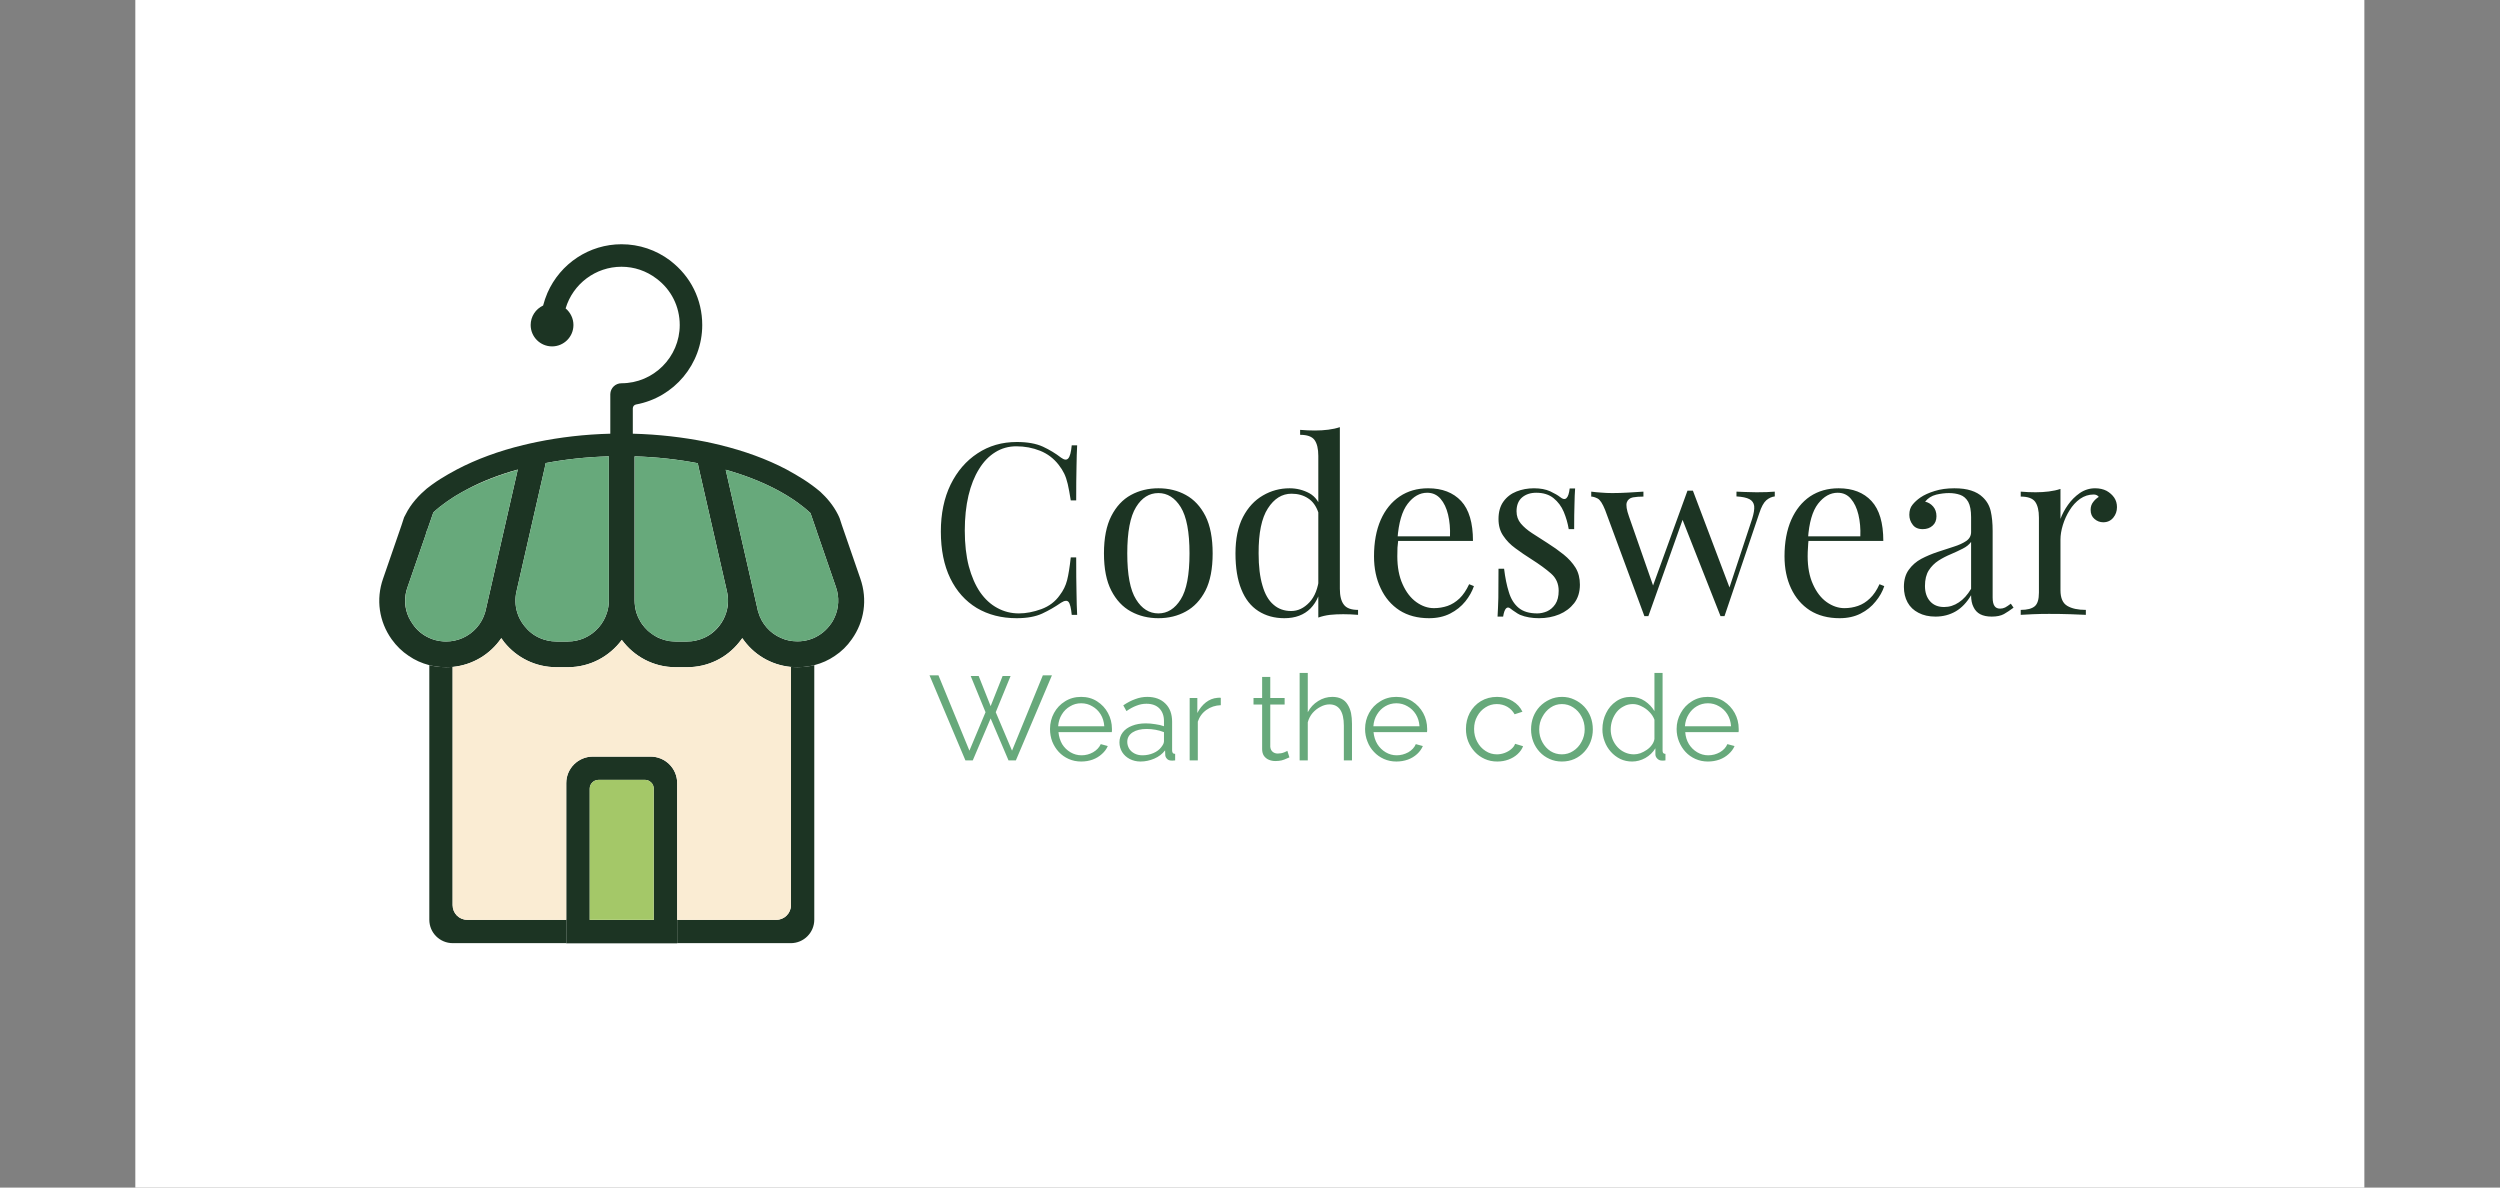 <svg xmlns="http://www.w3.org/2000/svg" version="1.1" xmlns:xlink="http://www.w3.org/1999/xlink" viewBox="0 0 12.437 5.908"><rect x="0" y="0" width="12.437" height="5.908" fill="#808080" stroke="none"/><g transform="matrix(0.794,0,0,0.794,4.617,2.125)"><rect width="13.966" height="13.966" x="-4.967" y="-5.939" fill="#ffffff"></rect><g transform="matrix(1,0,0,1,0,0)" clip-path="url(#SvgjsClipPath120751)"><g clip-path="url(#SvgjsClipPath120746fa058fe5-21bb-43d6-9ff7-ce688a910236)"><path d=" M -0.818 1.504 C -0.832 1.504 -0.845 1.503 -0.859 1.502 C -0.859 1.502 -0.859 1.502 -0.859 1.502 L -0.859 1.503 L -0.859 2.995 C -0.859 3.046 -0.901 3.087 -0.951 3.087 L -1.572 3.087 L -1.572 3.233 L -0.86 3.233 C -0.779 3.233 -0.713 3.167 -0.713 3.086 L -0.713 1.491 C -0.724 1.494 -0.735 1.496 -0.746 1.498 C -0.769 1.502 -0.793 1.504 -0.818 1.504 Z" fill="#1c3423" transform="matrix(1,0,0,1,0,0)" fill-rule="nonzero"></path></g><g clip-path="url(#SvgjsClipPath120746fa058fe5-21bb-43d6-9ff7-ce688a910236)"><path d=" M -2.887 3.087 C -2.938 3.087 -2.979 3.046 -2.979 2.995 L -2.979 1.503 L -2.979 1.502 C -2.993 1.503 -3.006 1.504 -3.02 1.504 C -3.045 1.504 -3.069 1.502 -3.092 1.498 C -3.104 1.496 -3.115 1.494 -3.125 1.491 L -3.125 3.086 C -3.125 3.168 -3.059 3.233 -2.978 3.233 L -2.267 3.233 L -2.267 3.087 L -2.887 3.087 Z" fill="#1c3423" transform="matrix(1,0,0,1,0,0)" fill-rule="nonzero"></path></g><g clip-path="url(#SvgjsClipPath120746fa058fe5-21bb-43d6-9ff7-ce688a910236)"><path d=" M -1.572 2.23 C -1.572 2.138 -1.647 2.064 -1.739 2.064 L -2.1 2.064 C -2.192 2.064 -2.267 2.138 -2.267 2.23 L -2.267 3.087 L -2.267 3.233 L -2.267 3.234 L -1.572 3.234 L -1.572 3.233 L -1.572 3.087 L -1.572 2.23 Z M -2.12 3.087 L -2.12 2.265 C -2.12 2.235 -2.095 2.21 -2.065 2.21 L -1.773 2.21 C -1.76 2.21 -1.748 2.215 -1.739 2.223 C -1.735 2.226 -1.731 2.23 -1.728 2.235 C -1.727 2.238 -1.725 2.241 -1.723 2.244 C -1.721 2.249 -1.72 2.254 -1.719 2.26 C -1.719 2.262 -1.719 2.263 -1.719 2.265 L -1.719 3.088 L -2.12 3.088 Z" fill="#1c3423" transform="matrix(1,0,0,1,0,0)" fill-rule="nonzero"></path></g><g clip-path="url(#SvgjsClipPath120746fa058fe5-21bb-43d6-9ff7-ce688a910236)"><path d=" M -0.424 0.95 L -0.54 0.614 L -0.555 0.568 C -0.556 0.568 -0.556 0.567 -0.556 0.567 C -0.556 0.566 -0.556 0.565 -0.557 0.565 L -0.557 0.564 C -0.559 0.559 -0.561 0.554 -0.564 0.549 C -0.564 0.549 -0.565 0.548 -0.565 0.547 C -0.594 0.489 -0.636 0.441 -0.675 0.405 C -0.707 0.378 -0.742 0.352 -0.781 0.327 C -0.815 0.306 -0.851 0.284 -0.889 0.264 C -1.011 0.2 -1.151 0.149 -1.303 0.112 C -1.332 0.105 -1.361 0.098 -1.391 0.092 C -1.536 0.063 -1.691 0.045 -1.85 0.041 L -1.85 -0.118 C -1.85 -0.13 -1.841 -0.14 -1.83 -0.142 C -1.59 -0.186 -1.415 -0.396 -1.415 -0.64 C -1.415 -0.799 -1.487 -0.945 -1.614 -1.042 C -1.615 -1.043 -1.615 -1.043 -1.616 -1.044 C -1.704 -1.11 -1.809 -1.146 -1.921 -1.146 C -2.122 -1.146 -2.304 -1.026 -2.385 -0.841 C -2.396 -0.815 -2.405 -0.789 -2.412 -0.762 C -2.459 -0.74 -2.49 -0.693 -2.49 -0.64 C -2.49 -0.566 -2.43 -0.506 -2.356 -0.506 C -2.282 -0.506 -2.222 -0.566 -2.222 -0.64 C -2.222 -0.68 -2.24 -0.718 -2.271 -0.744 C -2.225 -0.898 -2.083 -1.005 -1.921 -1.005 C -1.841 -1.005 -1.765 -0.979 -1.702 -0.931 C -1.609 -0.862 -1.556 -0.755 -1.556 -0.64 C -1.556 -0.439 -1.72 -0.275 -1.921 -0.275 C -1.959 -0.275 -1.99 -0.245 -1.991 -0.207 C -1.991 -0.18 -1.991 -0.153 -1.991 -0.153 L -1.991 0.041 C -2.15 0.045 -2.305 0.063 -2.451 0.093 C -2.479 0.099 -2.508 0.105 -2.536 0.112 C -2.689 0.149 -2.83 0.201 -2.952 0.265 C -2.989 0.285 -3.025 0.305 -3.058 0.326 C -3.058 0.326 -3.058 0.327 -3.058 0.327 C -3.058 0.327 -3.059 0.327 -3.059 0.327 C -3.065 0.331 -3.072 0.335 -3.078 0.339 C -3.1 0.354 -3.121 0.369 -3.141 0.385 C -3.186 0.423 -3.24 0.478 -3.274 0.548 C -3.277 0.553 -3.28 0.559 -3.283 0.565 L -3.283 0.565 L -3.3 0.617 L -3.415 0.95 C -3.46 1.079 -3.44 1.218 -3.361 1.329 C -3.331 1.371 -3.295 1.406 -3.254 1.433 C -3.215 1.46 -3.172 1.479 -3.126 1.491 C -3.126 1.491 -3.125 1.491 -3.125 1.491 C -3.115 1.494 -3.104 1.496 -3.092 1.498 C -3.069 1.502 -3.045 1.504 -3.02 1.504 C -3.006 1.504 -2.993 1.503 -2.979 1.502 C -2.853 1.49 -2.743 1.423 -2.674 1.322 C -2.668 1.33 -2.662 1.339 -2.656 1.347 C -2.576 1.446 -2.457 1.504 -2.329 1.504 L -2.256 1.504 C -2.118 1.504 -1.996 1.436 -1.919 1.333 C -1.843 1.436 -1.72 1.504 -1.583 1.504 L -1.509 1.504 C -1.381 1.504 -1.262 1.446 -1.183 1.347 C -1.176 1.338 -1.17 1.33 -1.164 1.322 C -1.095 1.423 -0.986 1.49 -0.859 1.502 C -0.859 1.502 -0.859 1.502 -0.859 1.502 C -0.845 1.503 -0.832 1.504 -0.818 1.504 C -0.793 1.504 -0.769 1.502 -0.746 1.498 C -0.735 1.496 -0.724 1.494 -0.713 1.491 C -0.713 1.491 -0.713 1.491 -0.712 1.491 C -0.666 1.479 -0.623 1.46 -0.584 1.433 C -0.543 1.406 -0.507 1.371 -0.478 1.329 C -0.399 1.218 -0.379 1.08 -0.424 0.95 Z M -2.737 0.994 L -2.771 1.143 C -2.772 1.149 -2.773 1.153 -2.775 1.159 C -2.796 1.233 -2.849 1.291 -2.916 1.321 C -2.948 1.335 -2.983 1.343 -3.02 1.343 C -3.02 1.343 -3.02 1.343 -3.02 1.343 C -3.02 1.343 -3.02 1.343 -3.02 1.343 C -3.045 1.343 -3.069 1.339 -3.092 1.333 C -3.094 1.332 -3.096 1.331 -3.098 1.331 C -3.108 1.328 -3.117 1.324 -3.126 1.32 C -3.166 1.302 -3.202 1.273 -3.228 1.235 C -3.238 1.221 -3.247 1.206 -3.254 1.191 C -3.281 1.132 -3.284 1.066 -3.262 1.004 L -3.147 0.672 C -3.147 0.672 -3.147 0.671 -3.147 0.67 C -3.147 0.67 -3.146 0.669 -3.146 0.668 C -3.146 0.668 -3.146 0.667 -3.146 0.666 L -3.139 0.645 C -3.139 0.645 -3.139 0.645 -3.138 0.645 L -3.1 0.535 C -3.098 0.533 -3.097 0.531 -3.095 0.53 C -3.07 0.507 -3.043 0.486 -3.013 0.465 C -3.002 0.457 -2.989 0.449 -2.977 0.441 C -2.977 0.441 -2.977 0.441 -2.977 0.441 C -2.97 0.437 -2.964 0.433 -2.958 0.429 C -2.935 0.415 -2.911 0.402 -2.887 0.389 C -2.792 0.339 -2.686 0.298 -2.571 0.266 L -2.571 0.267 C -2.571 0.267 -2.571 0.267 -2.571 0.267 L -2.737 0.994 Z M -2 1.087 L -2 1.087 C -2 1.112 -2.004 1.136 -2.011 1.159 C -2.032 1.231 -2.085 1.291 -2.153 1.321 C -2.185 1.335 -2.22 1.343 -2.256 1.343 L -2.329 1.343 C -2.366 1.343 -2.401 1.335 -2.433 1.321 C -2.47 1.305 -2.503 1.279 -2.529 1.246 C -2.55 1.22 -2.566 1.19 -2.575 1.159 C -2.587 1.118 -2.589 1.073 -2.579 1.03 L -2.402 0.255 L -2.396 0.225 C -2.27 0.201 -2.137 0.187 -2.001 0.183 L -2.001 0.183 C -2.001 0.183 -2 0.183 -2 0.183 L -2 1.087 Z M -1.264 1.159 C -1.273 1.19 -1.288 1.22 -1.309 1.246 C -1.335 1.279 -1.368 1.305 -1.406 1.321 C -1.438 1.335 -1.473 1.343 -1.509 1.343 L -1.51 1.343 L -1.583 1.343 L -1.583 1.343 C -1.597 1.343 -1.61 1.341 -1.623 1.34 C -1.632 1.338 -1.641 1.336 -1.649 1.334 C -1.662 1.33 -1.674 1.326 -1.686 1.321 C -1.69 1.319 -1.694 1.317 -1.699 1.315 C -1.715 1.306 -1.731 1.296 -1.745 1.284 C -1.748 1.281 -1.752 1.278 -1.756 1.275 C -1.769 1.263 -1.781 1.249 -1.792 1.234 C -1.794 1.23 -1.797 1.226 -1.8 1.222 C -1.809 1.206 -1.818 1.19 -1.824 1.172 C -1.826 1.167 -1.827 1.163 -1.829 1.158 C -1.835 1.135 -1.839 1.111 -1.839 1.086 L -1.839 0.183 C -1.839 0.183 -1.838 0.183 -1.838 0.183 L -1.838 0.183 C -1.702 0.187 -1.568 0.202 -1.443 0.226 L -1.437 0.255 L -1.26 1.03 C -1.25 1.073 -1.251 1.118 -1.264 1.159 Z M -0.585 1.19 C -0.592 1.206 -0.6 1.221 -0.611 1.235 C -0.638 1.273 -0.673 1.301 -0.714 1.32 C -0.722 1.324 -0.732 1.327 -0.741 1.33 C -0.743 1.331 -0.745 1.332 -0.747 1.332 C -0.771 1.339 -0.794 1.342 -0.819 1.342 C -0.856 1.342 -0.891 1.335 -0.923 1.32 C -0.99 1.291 -1.043 1.232 -1.064 1.158 C -1.066 1.153 -1.067 1.148 -1.068 1.143 L -1.102 0.994 L -1.268 0.267 C -1.154 0.299 -1.048 0.34 -0.954 0.389 C -0.903 0.416 -0.855 0.445 -0.813 0.476 C -0.813 0.476 -0.813 0.476 -0.813 0.476 C -0.787 0.495 -0.763 0.514 -0.741 0.535 C -0.739 0.536 -0.738 0.537 -0.737 0.538 L -0.697 0.654 C -0.696 0.658 -0.695 0.661 -0.694 0.664 L -0.691 0.672 L -0.577 1.003 C -0.555 1.066 -0.559 1.132 -0.585 1.19 Z" fill="#1c3423" transform="matrix(1,0,0,1,0,0)" fill-rule="nonzero"></path></g><g clip-path="url(#SvgjsClipPath120746fa058fe5-21bb-43d6-9ff7-ce688a910236)"><path d=" M -3.092 1.333 C -3.094 1.332 -3.096 1.331 -3.098 1.331 C -3.108 1.328 -3.117 1.324 -3.125 1.32 C -3.166 1.302 -3.201 1.273 -3.228 1.235 C -3.238 1.221 -3.247 1.206 -3.254 1.191 C -3.28 1.132 -3.283 1.066 -3.262 1.004 L -3.147 0.672 L -3.262 1.004 C -3.284 1.066 -3.281 1.132 -3.254 1.191 C -3.247 1.206 -3.238 1.221 -3.228 1.235 C -3.202 1.273 -3.166 1.302 -3.126 1.32 C -3.117 1.324 -3.108 1.328 -3.098 1.331 C -3.096 1.331 -3.094 1.332 -3.092 1.333 C -3.069 1.339 -3.045 1.343 -3.02 1.343 C -3.02 1.343 -3.02 1.343 -3.02 1.343 C -3.045 1.343 -3.069 1.339 -3.092 1.333 Z" fill="#faecd3" transform="matrix(1,0,0,1,0,0)" fill-rule="nonzero"></path></g><g clip-path="url(#SvgjsClipPath120746fa058fe5-21bb-43d6-9ff7-ce688a910236)"><path d=" M -2.571 0.266 C -2.686 0.298 -2.792 0.339 -2.887 0.389 C -2.792 0.341 -2.686 0.299 -2.571 0.267 L -2.571 0.266 Z" fill="#faecd3" transform="matrix(1,0,0,1,0,0)" fill-rule="nonzero"></path></g><g clip-path="url(#SvgjsClipPath120746fa058fe5-21bb-43d6-9ff7-ce688a910236)"><path d=" M -1.437 0.255 L -1.26 1.03 C -1.26 1.03 -1.26 1.03 -1.26 1.03 C -1.26 1.03 -1.26 1.03 -1.26 1.03 L -1.437 0.255 L -1.443 0.226 C -1.49 0.217 -1.538 0.209 -1.587 0.203 C -1.538 0.209 -1.49 0.217 -1.443 0.226 L -1.437 0.255 Z" fill="#faecd3" transform="matrix(1,0,0,1,0,0)" fill-rule="nonzero"></path></g><g clip-path="url(#SvgjsClipPath120746fa058fe5-21bb-43d6-9ff7-ce688a910236)"><path d=" M -1.277 1.193 C -1.28 1.201 -1.284 1.208 -1.288 1.215 C -1.284 1.208 -1.28 1.201 -1.277 1.193 Z" fill="#faecd3" transform="matrix(1,0,0,1,0,0)" fill-rule="nonzero"></path></g><g clip-path="url(#SvgjsClipPath120746fa058fe5-21bb-43d6-9ff7-ce688a910236)"><path d=" M -1.268 1.171 C -1.267 1.167 -1.265 1.163 -1.264 1.159 C -1.264 1.159 -1.264 1.158 -1.264 1.158 C -1.264 1.158 -1.264 1.159 -1.264 1.159 C -1.265 1.163 -1.266 1.167 -1.268 1.171 Z" fill="#faecd3" transform="matrix(1,0,0,1,0,0)" fill-rule="nonzero"></path></g><g clip-path="url(#SvgjsClipPath120746fa058fe5-21bb-43d6-9ff7-ce688a910236)"><path d=" M -1.51 1.343 C -1.496 1.343 -1.483 1.341 -1.47 1.34 C -1.483 1.341 -1.496 1.343 -1.51 1.343 Z" fill="#faecd3" transform="matrix(1,0,0,1,0,0)" fill-rule="nonzero"></path></g><g clip-path="url(#SvgjsClipPath120746fa058fe5-21bb-43d6-9ff7-ce688a910236)"><path d=" M -1.268 1.171 C -1.271 1.178 -1.274 1.186 -1.277 1.193 C -1.274 1.186 -1.271 1.178 -1.268 1.171 Z" fill="#faecd3" transform="matrix(1,0,0,1,0,0)" fill-rule="nonzero"></path></g><g clip-path="url(#SvgjsClipPath120746fa058fe5-21bb-43d6-9ff7-ce688a910236)"><path d=" M -1.719 2.259 C -1.72 2.254 -1.721 2.248 -1.723 2.244 C -1.724 2.24 -1.726 2.237 -1.728 2.234 C -1.731 2.23 -1.735 2.226 -1.739 2.223 C -1.748 2.215 -1.76 2.21 -1.773 2.21 L -2.065 2.21 C -2.095 2.21 -2.12 2.234 -2.12 2.265 L -2.12 3.087 L -1.719 3.087 L -1.719 2.265 C -1.719 2.263 -1.719 2.261 -1.719 2.259 Z" fill="#a4c868" transform="matrix(1,0,0,1,0,0)" fill-rule="nonzero"></path></g><g clip-path="url(#SvgjsClipPath120746fa058fe5-21bb-43d6-9ff7-ce688a910236)"><path d=" M -1.164 1.322 C -1.17 1.33 -1.176 1.339 -1.183 1.347 C -1.262 1.447 -1.381 1.504 -1.509 1.504 L -1.583 1.504 C -1.72 1.504 -1.843 1.437 -1.919 1.333 C -1.996 1.437 -2.118 1.504 -2.256 1.504 L -2.329 1.504 C -2.457 1.504 -2.576 1.447 -2.656 1.347 C -2.662 1.339 -2.668 1.331 -2.674 1.322 C -2.743 1.423 -2.853 1.49 -2.979 1.503 L -2.979 2.995 C -2.979 3.046 -2.938 3.087 -2.887 3.087 L -2.267 3.087 L -2.267 2.23 C -2.267 2.138 -2.192 2.064 -2.1 2.064 L -1.739 2.064 C -1.647 2.064 -1.572 2.138 -1.572 2.23 L -1.572 3.087 L -0.951 3.087 C -0.901 3.087 -0.859 3.046 -0.859 2.995 L -0.859 1.503 C -0.986 1.491 -1.096 1.423 -1.164 1.322 Z" fill="#faecd3" transform="matrix(1,0,0,1,0,0)" fill-rule="nonzero"></path></g><g clip-path="url(#SvgjsClipPath120746fa058fe5-21bb-43d6-9ff7-ce688a910236)"><path d=" M -1.406 1.321 C -1.369 1.305 -1.336 1.279 -1.31 1.246 C -1.302 1.237 -1.295 1.226 -1.289 1.215 C -1.284 1.208 -1.281 1.201 -1.277 1.193 C -1.274 1.186 -1.271 1.178 -1.268 1.171 C -1.267 1.167 -1.265 1.163 -1.264 1.159 C -1.264 1.159 -1.264 1.158 -1.264 1.158 C -1.252 1.117 -1.25 1.073 -1.26 1.03 C -1.26 1.03 -1.26 1.03 -1.26 1.03 L -1.437 0.255 L -1.443 0.226 C -1.49 0.217 -1.538 0.209 -1.587 0.203 C -1.669 0.192 -1.753 0.186 -1.838 0.183 C -1.838 0.183 -1.838 0.183 -1.838 0.183 L -1.838 1.087 C -1.838 1.112 -1.835 1.136 -1.828 1.159 C -1.827 1.163 -1.826 1.168 -1.824 1.172 C -1.818 1.19 -1.809 1.207 -1.799 1.223 C -1.797 1.227 -1.794 1.231 -1.791 1.234 C -1.781 1.249 -1.769 1.263 -1.755 1.276 C -1.752 1.279 -1.748 1.282 -1.745 1.285 C -1.73 1.297 -1.715 1.307 -1.698 1.315 C -1.694 1.317 -1.69 1.319 -1.685 1.321 C -1.674 1.326 -1.661 1.331 -1.649 1.334 C -1.64 1.337 -1.632 1.339 -1.623 1.34 C -1.61 1.342 -1.596 1.343 -1.583 1.343 L -1.582 1.343 L -1.509 1.343 C -1.496 1.343 -1.482 1.342 -1.469 1.34 C -1.447 1.336 -1.426 1.33 -1.406 1.321 Z" fill="#67a97b" transform="matrix(1,0,0,1,0,0)" fill-rule="nonzero"></path></g><g clip-path="url(#SvgjsClipPath120746fa058fe5-21bb-43d6-9ff7-ce688a910236)"><path d=" M -2.396 0.225 L -2.402 0.255 L -2.579 1.03 C -2.589 1.073 -2.587 1.118 -2.575 1.159 C -2.566 1.19 -2.55 1.22 -2.529 1.246 C -2.503 1.279 -2.47 1.305 -2.433 1.321 C -2.401 1.335 -2.366 1.343 -2.329 1.343 L -2.256 1.343 C -2.22 1.343 -2.185 1.335 -2.153 1.321 C -2.085 1.291 -2.032 1.231 -2.011 1.159 C -2.004 1.136 -2 1.112 -2 1.087 L -2 1.087 L -2 0.183 C -2 0.183 -2.001 0.183 -2.001 0.183 C -2.138 0.187 -2.27 0.201 -2.396 0.225 Z" fill="#67a97b" transform="matrix(1,0,0,1,0,0)" fill-rule="nonzero"></path></g><g clip-path="url(#SvgjsClipPath120746fa058fe5-21bb-43d6-9ff7-ce688a910236)"><path d=" M -2.571 0.267 C -2.687 0.299 -2.792 0.341 -2.887 0.389 C -2.911 0.402 -2.935 0.415 -2.958 0.429 C -2.964 0.433 -2.97 0.437 -2.977 0.441 C -2.977 0.441 -2.977 0.441 -2.977 0.441 C -2.989 0.449 -3.002 0.457 -3.013 0.465 C -3.043 0.486 -3.07 0.507 -3.095 0.53 C -3.097 0.531 -3.098 0.533 -3.1 0.535 L -3.138 0.645 C -3.139 0.645 -3.139 0.645 -3.139 0.645 L -3.146 0.666 C -3.146 0.667 -3.146 0.668 -3.146 0.668 C -3.146 0.669 -3.147 0.67 -3.147 0.67 C -3.147 0.671 -3.147 0.672 -3.147 0.672 L -3.262 1.004 C -3.283 1.066 -3.28 1.132 -3.254 1.191 C -3.247 1.206 -3.238 1.221 -3.228 1.235 C -3.201 1.273 -3.166 1.302 -3.125 1.32 C -3.117 1.324 -3.108 1.328 -3.098 1.331 C -3.096 1.331 -3.094 1.332 -3.092 1.333 C -3.069 1.339 -3.045 1.343 -3.02 1.343 C -3.02 1.343 -3.02 1.343 -3.02 1.343 C -2.983 1.343 -2.948 1.335 -2.916 1.321 C -2.849 1.291 -2.796 1.233 -2.775 1.159 C -2.773 1.153 -2.772 1.149 -2.771 1.143 L -2.737 0.994 L -2.571 0.267 C -2.571 0.267 -2.571 0.267 -2.571 0.267 Z" fill="#67a97b" transform="matrix(1,0,0,1,0,0)" fill-rule="nonzero"></path></g><g clip-path="url(#SvgjsClipPath120746fa058fe5-21bb-43d6-9ff7-ce688a910236)"><path d=" M -0.691 0.672 L -0.694 0.664 C -0.695 0.661 -0.696 0.658 -0.697 0.654 L -0.737 0.538 C -0.738 0.537 -0.739 0.536 -0.741 0.535 C -0.763 0.514 -0.787 0.495 -0.813 0.476 C -0.813 0.476 -0.813 0.476 -0.813 0.476 C -0.855 0.445 -0.903 0.416 -0.954 0.389 C -1.048 0.34 -1.154 0.299 -1.268 0.267 L -1.102 0.994 L -1.068 1.143 C -1.067 1.148 -1.066 1.153 -1.064 1.158 C -1.043 1.232 -0.99 1.291 -0.923 1.32 C -0.891 1.335 -0.856 1.342 -0.819 1.342 C -0.794 1.342 -0.771 1.339 -0.747 1.332 C -0.745 1.332 -0.743 1.331 -0.741 1.33 C -0.732 1.327 -0.722 1.324 -0.714 1.32 C -0.673 1.301 -0.638 1.273 -0.611 1.235 C -0.6 1.221 -0.592 1.206 -0.585 1.19 C -0.559 1.132 -0.555 1.066 -0.577 1.003 L -0.691 0.672 Z" fill="#67a97b" transform="matrix(1,0,0,1,0,0)" fill-rule="nonzero"></path></g></g><g><path d=" M 0.556 0.093 Q 0.655 0.093 0.719 0.122 Q 0.783 0.152 0.833 0.191 Q 0.863 0.213 0.878 0.196 Q 0.894 0.179 0.9 0.114 L 0.934 0.114 Q 0.931 0.17 0.93 0.249 Q 0.928 0.329 0.928 0.459 L 0.894 0.459 Q 0.884 0.395 0.875 0.356 Q 0.866 0.318 0.853 0.291 Q 0.84 0.264 0.819 0.237 Q 0.772 0.176 0.702 0.148 Q 0.632 0.12 0.553 0.12 Q 0.48 0.12 0.421 0.157 Q 0.361 0.194 0.319 0.263 Q 0.276 0.332 0.253 0.429 Q 0.23 0.527 0.23 0.648 Q 0.23 0.774 0.255 0.871 Q 0.281 0.968 0.326 1.034 Q 0.372 1.1 0.434 1.133 Q 0.496 1.167 0.569 1.167 Q 0.636 1.167 0.71 1.14 Q 0.783 1.113 0.825 1.053 Q 0.858 1.01 0.871 0.959 Q 0.884 0.908 0.894 0.816 L 0.928 0.816 Q 0.928 0.953 0.93 1.036 Q 0.931 1.119 0.934 1.176 L 0.9 1.176 Q 0.894 1.112 0.88 1.095 Q 0.866 1.079 0.833 1.1 Q 0.777 1.139 0.715 1.168 Q 0.652 1.197 0.555 1.197 Q 0.413 1.197 0.305 1.133 Q 0.198 1.068 0.139 0.947 Q 0.08 0.825 0.08 0.654 Q 0.08 0.486 0.141 0.36 Q 0.203 0.234 0.31 0.164 Q 0.417 0.093 0.556 0.093 M 1.443 0.383 Q 1.539 0.383 1.615 0.425 Q 1.692 0.467 1.738 0.557 Q 1.783 0.647 1.783 0.791 Q 1.783 0.935 1.738 1.024 Q 1.692 1.113 1.615 1.155 Q 1.539 1.197 1.443 1.197 Q 1.348 1.197 1.271 1.155 Q 1.194 1.113 1.148 1.024 Q 1.102 0.935 1.102 0.791 Q 1.102 0.647 1.148 0.557 Q 1.194 0.467 1.271 0.425 Q 1.348 0.383 1.443 0.383 M 1.443 0.413 Q 1.357 0.413 1.303 0.501 Q 1.248 0.59 1.248 0.791 Q 1.248 0.992 1.303 1.079 Q 1.357 1.167 1.443 1.167 Q 1.528 1.167 1.583 1.079 Q 1.638 0.992 1.638 0.791 Q 1.638 0.59 1.583 0.501 Q 1.528 0.413 1.443 0.413 M 2.58 2.220446049250313e-16 L 2.58 1.013 Q 2.58 1.08 2.605 1.112 Q 2.629 1.145 2.694 1.145 L 2.694 1.176 Q 2.647 1.172 2.601 1.172 Q 2.557 1.172 2.518 1.176 Q 2.478 1.181 2.445 1.193 L 2.445 0.18 Q 2.445 0.113 2.421 0.08 Q 2.397 0.048 2.331 0.048 L 2.331 0.017 Q 2.379 0.021 2.424 0.021 Q 2.467 0.021 2.507 0.016 Q 2.547 0.011 2.58 2.220446049250313e-16 M 2.265 0.383 Q 2.331 0.383 2.389 0.414 Q 2.446 0.446 2.466 0.522 L 2.446 0.537 Q 2.425 0.474 2.381 0.446 Q 2.337 0.417 2.277 0.417 Q 2.188 0.417 2.129 0.509 Q 2.07 0.6 2.071 0.791 Q 2.071 0.912 2.095 0.992 Q 2.118 1.073 2.164 1.112 Q 2.209 1.152 2.275 1.152 Q 2.338 1.152 2.389 1.098 Q 2.44 1.044 2.451 0.939 L 2.469 0.96 Q 2.457 1.074 2.396 1.136 Q 2.335 1.197 2.232 1.197 Q 2.139 1.197 2.069 1.152 Q 1.999 1.107 1.963 1.017 Q 1.926 0.927 1.926 0.791 Q 1.926 0.654 1.973 0.563 Q 2.02 0.473 2.098 0.428 Q 2.175 0.383 2.265 0.383 M 3.133 0.383 Q 3.265 0.383 3.34 0.463 Q 3.414 0.543 3.414 0.713 L 2.884 0.713 L 2.883 0.684 L 3.27 0.684 Q 3.273 0.611 3.258 0.548 Q 3.243 0.486 3.211 0.449 Q 3.178 0.411 3.127 0.411 Q 3.058 0.411 3.005 0.48 Q 2.952 0.549 2.941 0.699 L 2.946 0.705 Q 2.943 0.728 2.941 0.755 Q 2.94 0.782 2.94 0.809 Q 2.94 0.911 2.973 0.984 Q 3.006 1.058 3.059 1.096 Q 3.112 1.134 3.169 1.134 Q 3.214 1.134 3.255 1.12 Q 3.295 1.106 3.33 1.073 Q 3.364 1.04 3.39 0.984 L 3.42 0.996 Q 3.403 1.046 3.366 1.092 Q 3.328 1.139 3.271 1.168 Q 3.214 1.197 3.139 1.197 Q 3.031 1.197 2.954 1.148 Q 2.877 1.098 2.836 1.01 Q 2.794 0.923 2.794 0.809 Q 2.794 0.677 2.836 0.581 Q 2.878 0.486 2.955 0.434 Q 3.031 0.383 3.133 0.383 M 3.796 0.383 Q 3.856 0.383 3.898 0.402 Q 3.94 0.422 3.96 0.438 Q 4.009 0.479 4.02 0.384 L 4.054 0.384 Q 4.051 0.426 4.05 0.484 Q 4.048 0.542 4.048 0.639 L 4.014 0.639 Q 4.005 0.584 3.983 0.531 Q 3.961 0.479 3.919 0.445 Q 3.877 0.411 3.81 0.411 Q 3.757 0.411 3.722 0.44 Q 3.687 0.47 3.687 0.527 Q 3.687 0.572 3.714 0.604 Q 3.741 0.636 3.784 0.664 Q 3.828 0.692 3.879 0.725 Q 3.936 0.761 3.982 0.798 Q 4.029 0.836 4.057 0.881 Q 4.084 0.926 4.084 0.987 Q 4.084 1.056 4.048 1.103 Q 4.012 1.149 3.955 1.173 Q 3.897 1.197 3.828 1.197 Q 3.795 1.197 3.766 1.192 Q 3.736 1.187 3.709 1.176 Q 3.694 1.169 3.679 1.158 Q 3.663 1.148 3.648 1.136 Q 3.633 1.124 3.621 1.136 Q 3.609 1.149 3.603 1.187 L 3.568 1.187 Q 3.571 1.139 3.573 1.07 Q 3.574 1.001 3.574 0.887 L 3.609 0.887 Q 3.619 0.971 3.639 1.034 Q 3.658 1.097 3.7 1.132 Q 3.742 1.167 3.817 1.167 Q 3.847 1.167 3.878 1.154 Q 3.909 1.14 3.93 1.109 Q 3.951 1.077 3.951 1.025 Q 3.951 0.959 3.903 0.917 Q 3.855 0.875 3.781 0.828 Q 3.727 0.794 3.68 0.759 Q 3.633 0.725 3.604 0.681 Q 3.574 0.638 3.574 0.576 Q 3.574 0.509 3.605 0.466 Q 3.636 0.423 3.687 0.403 Q 3.738 0.383 3.796 0.383 M 4.482 0.404 L 4.482 0.435 Q 4.444 0.435 4.416 0.44 Q 4.387 0.446 4.378 0.471 Q 4.369 0.497 4.392 0.561 L 4.548 1.008 L 4.537 1.007 L 4.758 0.398 L 4.788 0.41 L 4.513 1.184 Q 4.507 1.184 4.501 1.184 Q 4.495 1.184 4.488 1.184 L 4.242 0.519 Q 4.218 0.459 4.195 0.447 Q 4.171 0.435 4.155 0.435 L 4.155 0.404 Q 4.185 0.408 4.217 0.41 Q 4.249 0.413 4.287 0.413 Q 4.333 0.413 4.385 0.41 Q 4.437 0.407 4.482 0.404 M 5.305 0.404 L 5.305 0.434 Q 5.277 0.437 5.252 0.458 Q 5.227 0.48 5.208 0.539 L 4.99 1.184 Q 4.984 1.184 4.978 1.184 Q 4.972 1.184 4.965 1.184 L 4.723 0.57 L 4.758 0.398 Q 4.767 0.398 4.775 0.398 Q 4.783 0.398 4.792 0.398 L 5.026 1.017 L 5.014 1.026 L 5.163 0.575 Q 5.179 0.524 5.176 0.494 Q 5.172 0.465 5.146 0.451 Q 5.119 0.437 5.065 0.434 L 5.065 0.404 Q 5.092 0.405 5.112 0.406 Q 5.131 0.407 5.15 0.407 Q 5.169 0.408 5.191 0.408 Q 5.226 0.408 5.254 0.407 Q 5.281 0.405 5.305 0.404 M 5.705 0.383 Q 5.837 0.383 5.911 0.463 Q 5.985 0.543 5.985 0.713 L 5.456 0.713 L 5.454 0.684 L 5.841 0.684 Q 5.844 0.611 5.829 0.548 Q 5.814 0.486 5.782 0.449 Q 5.75 0.411 5.699 0.411 Q 5.63 0.411 5.576 0.48 Q 5.523 0.549 5.513 0.699 L 5.517 0.705 Q 5.514 0.728 5.513 0.755 Q 5.511 0.782 5.511 0.809 Q 5.511 0.911 5.544 0.984 Q 5.577 1.058 5.63 1.096 Q 5.684 1.134 5.741 1.134 Q 5.786 1.134 5.826 1.12 Q 5.867 1.106 5.901 1.073 Q 5.936 1.04 5.961 0.984 L 5.991 0.996 Q 5.975 1.046 5.937 1.092 Q 5.9 1.139 5.843 1.168 Q 5.786 1.197 5.711 1.197 Q 5.603 1.197 5.525 1.148 Q 5.448 1.098 5.407 1.01 Q 5.366 0.923 5.366 0.809 Q 5.366 0.677 5.408 0.581 Q 5.45 0.486 5.526 0.434 Q 5.603 0.383 5.705 0.383 M 6.312 1.187 Q 6.25 1.187 6.205 1.163 Q 6.16 1.14 6.137 1.098 Q 6.114 1.056 6.114 1.001 Q 6.114 0.935 6.145 0.893 Q 6.175 0.851 6.223 0.825 Q 6.271 0.8 6.325 0.782 Q 6.378 0.765 6.426 0.749 Q 6.474 0.734 6.505 0.713 Q 6.535 0.692 6.535 0.657 L 6.535 0.564 Q 6.535 0.501 6.517 0.468 Q 6.498 0.435 6.466 0.424 Q 6.435 0.413 6.396 0.413 Q 6.358 0.413 6.316 0.423 Q 6.273 0.434 6.247 0.467 Q 6.276 0.473 6.297 0.497 Q 6.318 0.521 6.318 0.558 Q 6.318 0.596 6.294 0.617 Q 6.27 0.639 6.232 0.639 Q 6.189 0.639 6.169 0.611 Q 6.148 0.584 6.148 0.549 Q 6.148 0.51 6.168 0.486 Q 6.187 0.462 6.217 0.441 Q 6.252 0.417 6.307 0.4 Q 6.361 0.383 6.43 0.383 Q 6.492 0.383 6.535 0.397 Q 6.579 0.411 6.607 0.438 Q 6.646 0.474 6.658 0.526 Q 6.67 0.578 6.67 0.65 L 6.67 1.067 Q 6.67 1.104 6.682 1.121 Q 6.693 1.137 6.717 1.137 Q 6.733 1.137 6.748 1.13 Q 6.763 1.122 6.784 1.106 L 6.801 1.131 Q 6.769 1.155 6.741 1.171 Q 6.712 1.187 6.664 1.187 Q 6.621 1.187 6.592 1.172 Q 6.564 1.157 6.55 1.127 Q 6.535 1.098 6.535 1.053 Q 6.495 1.121 6.439 1.154 Q 6.382 1.187 6.312 1.187 M 6.366 1.127 Q 6.415 1.127 6.458 1.098 Q 6.501 1.07 6.535 1.013 L 6.535 0.719 Q 6.517 0.744 6.483 0.761 Q 6.448 0.779 6.408 0.796 Q 6.367 0.813 6.331 0.836 Q 6.294 0.86 6.27 0.897 Q 6.246 0.935 6.246 0.995 Q 6.246 1.055 6.278 1.091 Q 6.31 1.127 6.366 1.127 M 7.312 0.383 Q 7.353 0.383 7.384 0.399 Q 7.414 0.416 7.432 0.442 Q 7.449 0.468 7.449 0.501 Q 7.449 0.539 7.426 0.567 Q 7.402 0.596 7.363 0.596 Q 7.332 0.596 7.308 0.575 Q 7.284 0.555 7.284 0.518 Q 7.284 0.489 7.3 0.469 Q 7.315 0.449 7.335 0.437 Q 7.324 0.422 7.303 0.422 Q 7.257 0.422 7.218 0.449 Q 7.179 0.477 7.152 0.521 Q 7.125 0.564 7.11 0.613 Q 7.095 0.662 7.095 0.704 L 7.095 1.022 Q 7.095 1.095 7.138 1.12 Q 7.18 1.145 7.254 1.145 L 7.254 1.176 Q 7.219 1.175 7.156 1.172 Q 7.093 1.17 7.023 1.17 Q 6.972 1.17 6.922 1.172 Q 6.871 1.175 6.846 1.176 L 6.846 1.145 Q 6.907 1.145 6.934 1.122 Q 6.96 1.1 6.96 1.037 L 6.96 0.567 Q 6.96 0.5 6.936 0.467 Q 6.912 0.435 6.846 0.435 L 6.846 0.404 Q 6.894 0.408 6.939 0.408 Q 6.982 0.408 7.022 0.403 Q 7.062 0.398 7.095 0.387 L 7.095 0.575 Q 7.111 0.531 7.142 0.487 Q 7.173 0.443 7.216 0.413 Q 7.26 0.383 7.312 0.383" fill="#1c3423" fill-rule="nonzero"></path></g><g><path d=" M 0.267 1.559 L 0.317 1.559 L 0.392 1.748 L 0.467 1.559 L 0.517 1.559 L 0.424 1.786 L 0.526 2.027 L 0.719 1.555 L 0.776 1.555 L 0.55 2.088 L 0.504 2.088 L 0.392 1.825 L 0.28 2.088 L 0.234 2.088 L 0.009 1.555 L 0.065 1.555 L 0.259 2.027 L 0.36 1.786 L 0.267 1.559 M 0.959 2.095 Q 0.917 2.095 0.881 2.079 Q 0.845 2.063 0.819 2.035 Q 0.793 2.007 0.778 1.97 Q 0.764 1.933 0.764 1.891 Q 0.764 1.837 0.789 1.791 Q 0.814 1.745 0.858 1.718 Q 0.902 1.69 0.959 1.69 Q 1.016 1.69 1.059 1.718 Q 1.103 1.746 1.127 1.791 Q 1.152 1.837 1.152 1.891 Q 1.152 1.897 1.152 1.902 Q 1.152 1.908 1.151 1.911 L 0.817 1.911 Q 0.821 1.953 0.84 1.986 Q 0.86 2.018 0.892 2.037 Q 0.924 2.056 0.962 2.056 Q 1 2.056 1.034 2.037 Q 1.068 2.017 1.082 1.986 L 1.126 1.998 Q 1.114 2.026 1.089 2.048 Q 1.064 2.071 1.031 2.083 Q 0.998 2.095 0.959 2.095 M 0.815 1.874 L 1.104 1.874 Q 1.101 1.831 1.081 1.799 Q 1.061 1.767 1.029 1.749 Q 0.998 1.73 0.959 1.73 Q 0.921 1.73 0.89 1.749 Q 0.858 1.767 0.838 1.8 Q 0.818 1.832 0.815 1.874 M 1.199 1.975 Q 1.199 1.939 1.22 1.912 Q 1.241 1.885 1.278 1.871 Q 1.315 1.856 1.364 1.856 Q 1.393 1.856 1.423 1.861 Q 1.454 1.865 1.478 1.874 L 1.478 1.841 Q 1.478 1.792 1.449 1.762 Q 1.42 1.733 1.368 1.733 Q 1.336 1.733 1.306 1.745 Q 1.276 1.756 1.243 1.779 L 1.223 1.743 Q 1.261 1.717 1.298 1.704 Q 1.335 1.69 1.373 1.69 Q 1.445 1.69 1.487 1.732 Q 1.529 1.773 1.529 1.846 L 1.529 2.026 Q 1.529 2.037 1.534 2.042 Q 1.538 2.047 1.548 2.047 L 1.548 2.088 Q 1.54 2.089 1.534 2.089 Q 1.528 2.09 1.525 2.089 Q 1.506 2.089 1.496 2.077 Q 1.486 2.066 1.486 2.053 L 1.485 2.025 Q 1.459 2.059 1.417 2.077 Q 1.375 2.095 1.331 2.095 Q 1.294 2.095 1.263 2.079 Q 1.233 2.063 1.216 2.036 Q 1.199 2.008 1.199 1.975 M 1.461 2.005 Q 1.469 1.995 1.474 1.985 Q 1.478 1.975 1.478 1.968 L 1.478 1.911 Q 1.453 1.901 1.425 1.896 Q 1.398 1.891 1.37 1.891 Q 1.315 1.891 1.282 1.912 Q 1.248 1.934 1.248 1.972 Q 1.248 1.993 1.259 2.013 Q 1.27 2.032 1.292 2.044 Q 1.314 2.056 1.343 2.056 Q 1.38 2.056 1.412 2.042 Q 1.444 2.028 1.461 2.005 M 1.834 1.742 Q 1.783 1.744 1.745 1.771 Q 1.706 1.798 1.69 1.845 L 1.69 2.088 L 1.639 2.088 L 1.639 1.697 L 1.687 1.697 L 1.687 1.791 Q 1.708 1.75 1.741 1.724 Q 1.774 1.699 1.812 1.696 Q 1.819 1.695 1.825 1.695 Q 1.831 1.695 1.834 1.696 L 1.834 1.742 M 2.264 2.069 Q 2.258 2.071 2.245 2.077 Q 2.233 2.083 2.215 2.088 Q 2.197 2.092 2.176 2.092 Q 2.154 2.092 2.135 2.084 Q 2.116 2.076 2.104 2.059 Q 2.093 2.042 2.093 2.017 L 2.093 1.738 L 2.039 1.738 L 2.039 1.697 L 2.093 1.697 L 2.093 1.565 L 2.144 1.565 L 2.144 1.697 L 2.234 1.697 L 2.234 1.738 L 2.144 1.738 L 2.144 2.003 Q 2.146 2.024 2.16 2.035 Q 2.173 2.045 2.191 2.045 Q 2.212 2.045 2.23 2.038 Q 2.247 2.031 2.251 2.028 L 2.264 2.069 M 2.656 2.088 L 2.605 2.088 L 2.605 1.87 Q 2.605 1.804 2.582 1.77 Q 2.559 1.737 2.515 1.737 Q 2.487 1.737 2.459 1.752 Q 2.431 1.766 2.409 1.791 Q 2.388 1.816 2.379 1.849 L 2.379 2.088 L 2.328 2.088 L 2.328 1.54 L 2.379 1.54 L 2.379 1.786 Q 2.402 1.742 2.444 1.716 Q 2.485 1.69 2.533 1.69 Q 2.566 1.69 2.59 1.702 Q 2.614 1.714 2.628 1.737 Q 2.643 1.76 2.65 1.791 Q 2.656 1.821 2.656 1.859 L 2.656 2.088 M 2.934 2.095 Q 2.892 2.095 2.856 2.079 Q 2.82 2.063 2.794 2.035 Q 2.767 2.007 2.753 1.97 Q 2.738 1.933 2.738 1.891 Q 2.738 1.837 2.763 1.791 Q 2.788 1.745 2.833 1.718 Q 2.877 1.69 2.933 1.69 Q 2.991 1.69 3.034 1.718 Q 3.077 1.746 3.102 1.791 Q 3.127 1.837 3.127 1.891 Q 3.127 1.897 3.127 1.902 Q 3.127 1.908 3.126 1.911 L 2.791 1.911 Q 2.795 1.953 2.815 1.986 Q 2.835 2.018 2.867 2.037 Q 2.899 2.056 2.936 2.056 Q 2.974 2.056 3.009 2.037 Q 3.043 2.017 3.056 1.986 L 3.1 1.998 Q 3.088 2.026 3.064 2.048 Q 3.039 2.071 3.006 2.083 Q 2.972 2.095 2.934 2.095 M 2.79 1.874 L 3.079 1.874 Q 3.076 1.831 3.056 1.799 Q 3.036 1.767 3.004 1.749 Q 2.972 1.73 2.934 1.73 Q 2.896 1.73 2.864 1.749 Q 2.833 1.767 2.813 1.8 Q 2.793 1.832 2.79 1.874 M 3.566 2.095 Q 3.523 2.095 3.488 2.079 Q 3.452 2.063 3.426 2.035 Q 3.399 2.006 3.384 1.969 Q 3.37 1.933 3.37 1.891 Q 3.37 1.836 3.394 1.79 Q 3.419 1.744 3.463 1.717 Q 3.508 1.69 3.565 1.69 Q 3.62 1.69 3.662 1.716 Q 3.704 1.741 3.724 1.783 L 3.675 1.799 Q 3.658 1.769 3.629 1.752 Q 3.599 1.735 3.563 1.735 Q 3.524 1.735 3.492 1.756 Q 3.46 1.776 3.441 1.811 Q 3.421 1.846 3.421 1.891 Q 3.421 1.936 3.441 1.972 Q 3.46 2.008 3.493 2.029 Q 3.525 2.05 3.564 2.05 Q 3.589 2.05 3.613 2.041 Q 3.637 2.032 3.654 2.017 Q 3.672 2.002 3.678 1.984 L 3.728 1.999 Q 3.718 2.026 3.693 2.049 Q 3.669 2.071 3.636 2.083 Q 3.604 2.095 3.566 2.095 M 3.971 2.095 Q 3.929 2.095 3.894 2.079 Q 3.858 2.063 3.832 2.035 Q 3.806 2.007 3.792 1.971 Q 3.778 1.934 3.778 1.894 Q 3.778 1.852 3.792 1.815 Q 3.806 1.779 3.832 1.751 Q 3.859 1.723 3.894 1.707 Q 3.93 1.69 3.972 1.69 Q 4.014 1.69 4.049 1.707 Q 4.084 1.723 4.111 1.751 Q 4.137 1.779 4.151 1.815 Q 4.165 1.852 4.165 1.894 Q 4.165 1.934 4.151 1.971 Q 4.137 2.007 4.111 2.035 Q 4.085 2.063 4.05 2.079 Q 4.014 2.095 3.971 2.095 M 3.829 1.894 Q 3.829 1.938 3.849 1.974 Q 3.868 2.009 3.9 2.03 Q 3.932 2.05 3.971 2.05 Q 4.01 2.05 4.042 2.029 Q 4.075 2.008 4.094 1.972 Q 4.114 1.936 4.114 1.893 Q 4.114 1.849 4.094 1.813 Q 4.075 1.777 4.042 1.756 Q 4.01 1.735 3.971 1.735 Q 3.932 1.735 3.9 1.757 Q 3.868 1.779 3.849 1.815 Q 3.829 1.85 3.829 1.894 M 4.225 1.894 Q 4.225 1.838 4.248 1.792 Q 4.27 1.746 4.311 1.718 Q 4.351 1.69 4.403 1.69 Q 4.452 1.69 4.491 1.716 Q 4.529 1.742 4.551 1.779 L 4.551 1.54 L 4.602 1.54 L 4.602 2.026 Q 4.602 2.037 4.606 2.042 Q 4.611 2.047 4.62 2.047 L 4.62 2.088 Q 4.605 2.09 4.597 2.089 Q 4.581 2.089 4.569 2.077 Q 4.557 2.065 4.557 2.05 L 4.557 2.012 Q 4.534 2.05 4.494 2.073 Q 4.454 2.095 4.411 2.095 Q 4.371 2.095 4.337 2.079 Q 4.303 2.062 4.278 2.034 Q 4.252 2.005 4.239 1.969 Q 4.225 1.933 4.225 1.894 M 4.551 1.954 L 4.551 1.833 Q 4.541 1.806 4.519 1.784 Q 4.498 1.762 4.47 1.749 Q 4.443 1.735 4.416 1.735 Q 4.384 1.735 4.359 1.749 Q 4.333 1.762 4.315 1.784 Q 4.297 1.807 4.287 1.835 Q 4.277 1.864 4.277 1.894 Q 4.277 1.925 4.288 1.954 Q 4.299 1.982 4.319 2.004 Q 4.339 2.026 4.366 2.038 Q 4.392 2.05 4.423 2.05 Q 4.442 2.05 4.463 2.043 Q 4.484 2.035 4.503 2.022 Q 4.522 2.009 4.535 1.991 Q 4.548 1.973 4.551 1.954 M 4.886 2.095 Q 4.844 2.095 4.808 2.079 Q 4.772 2.063 4.746 2.035 Q 4.72 2.007 4.705 1.97 Q 4.69 1.933 4.69 1.891 Q 4.69 1.837 4.716 1.791 Q 4.741 1.745 4.785 1.718 Q 4.829 1.69 4.885 1.69 Q 4.943 1.69 4.986 1.718 Q 5.029 1.746 5.054 1.791 Q 5.079 1.837 5.079 1.891 Q 5.079 1.897 5.079 1.902 Q 5.079 1.908 5.078 1.911 L 4.744 1.911 Q 4.747 1.953 4.767 1.986 Q 4.787 2.018 4.819 2.037 Q 4.851 2.056 4.888 2.056 Q 4.927 2.056 4.961 2.037 Q 4.995 2.017 5.008 1.986 L 5.053 1.998 Q 5.041 2.026 5.016 2.048 Q 4.991 2.071 4.958 2.083 Q 4.924 2.095 4.886 2.095 M 4.742 1.874 L 5.031 1.874 Q 5.028 1.831 5.008 1.799 Q 4.988 1.767 4.956 1.749 Q 4.924 1.73 4.886 1.73 Q 4.848 1.73 4.816 1.749 Q 4.785 1.767 4.765 1.8 Q 4.745 1.832 4.742 1.874" fill="#67a97b" fill-rule="nonzero"></path></g></g><defs><clipPath id="SvgjsClipPath120751"><path d=" M -3.439 -1.146 h 3.039 v 4.38 h -3.039 Z"></path></clipPath><clipPath id="SvgjsClipPath120746fa058fe5-21bb-43d6-9ff7-ce688a910236"><path d=" M -3.439 -1.146 L -0.4 -1.146 L -0.4 3.234 L -3.439 3.234 Z"></path></clipPath></defs></svg>